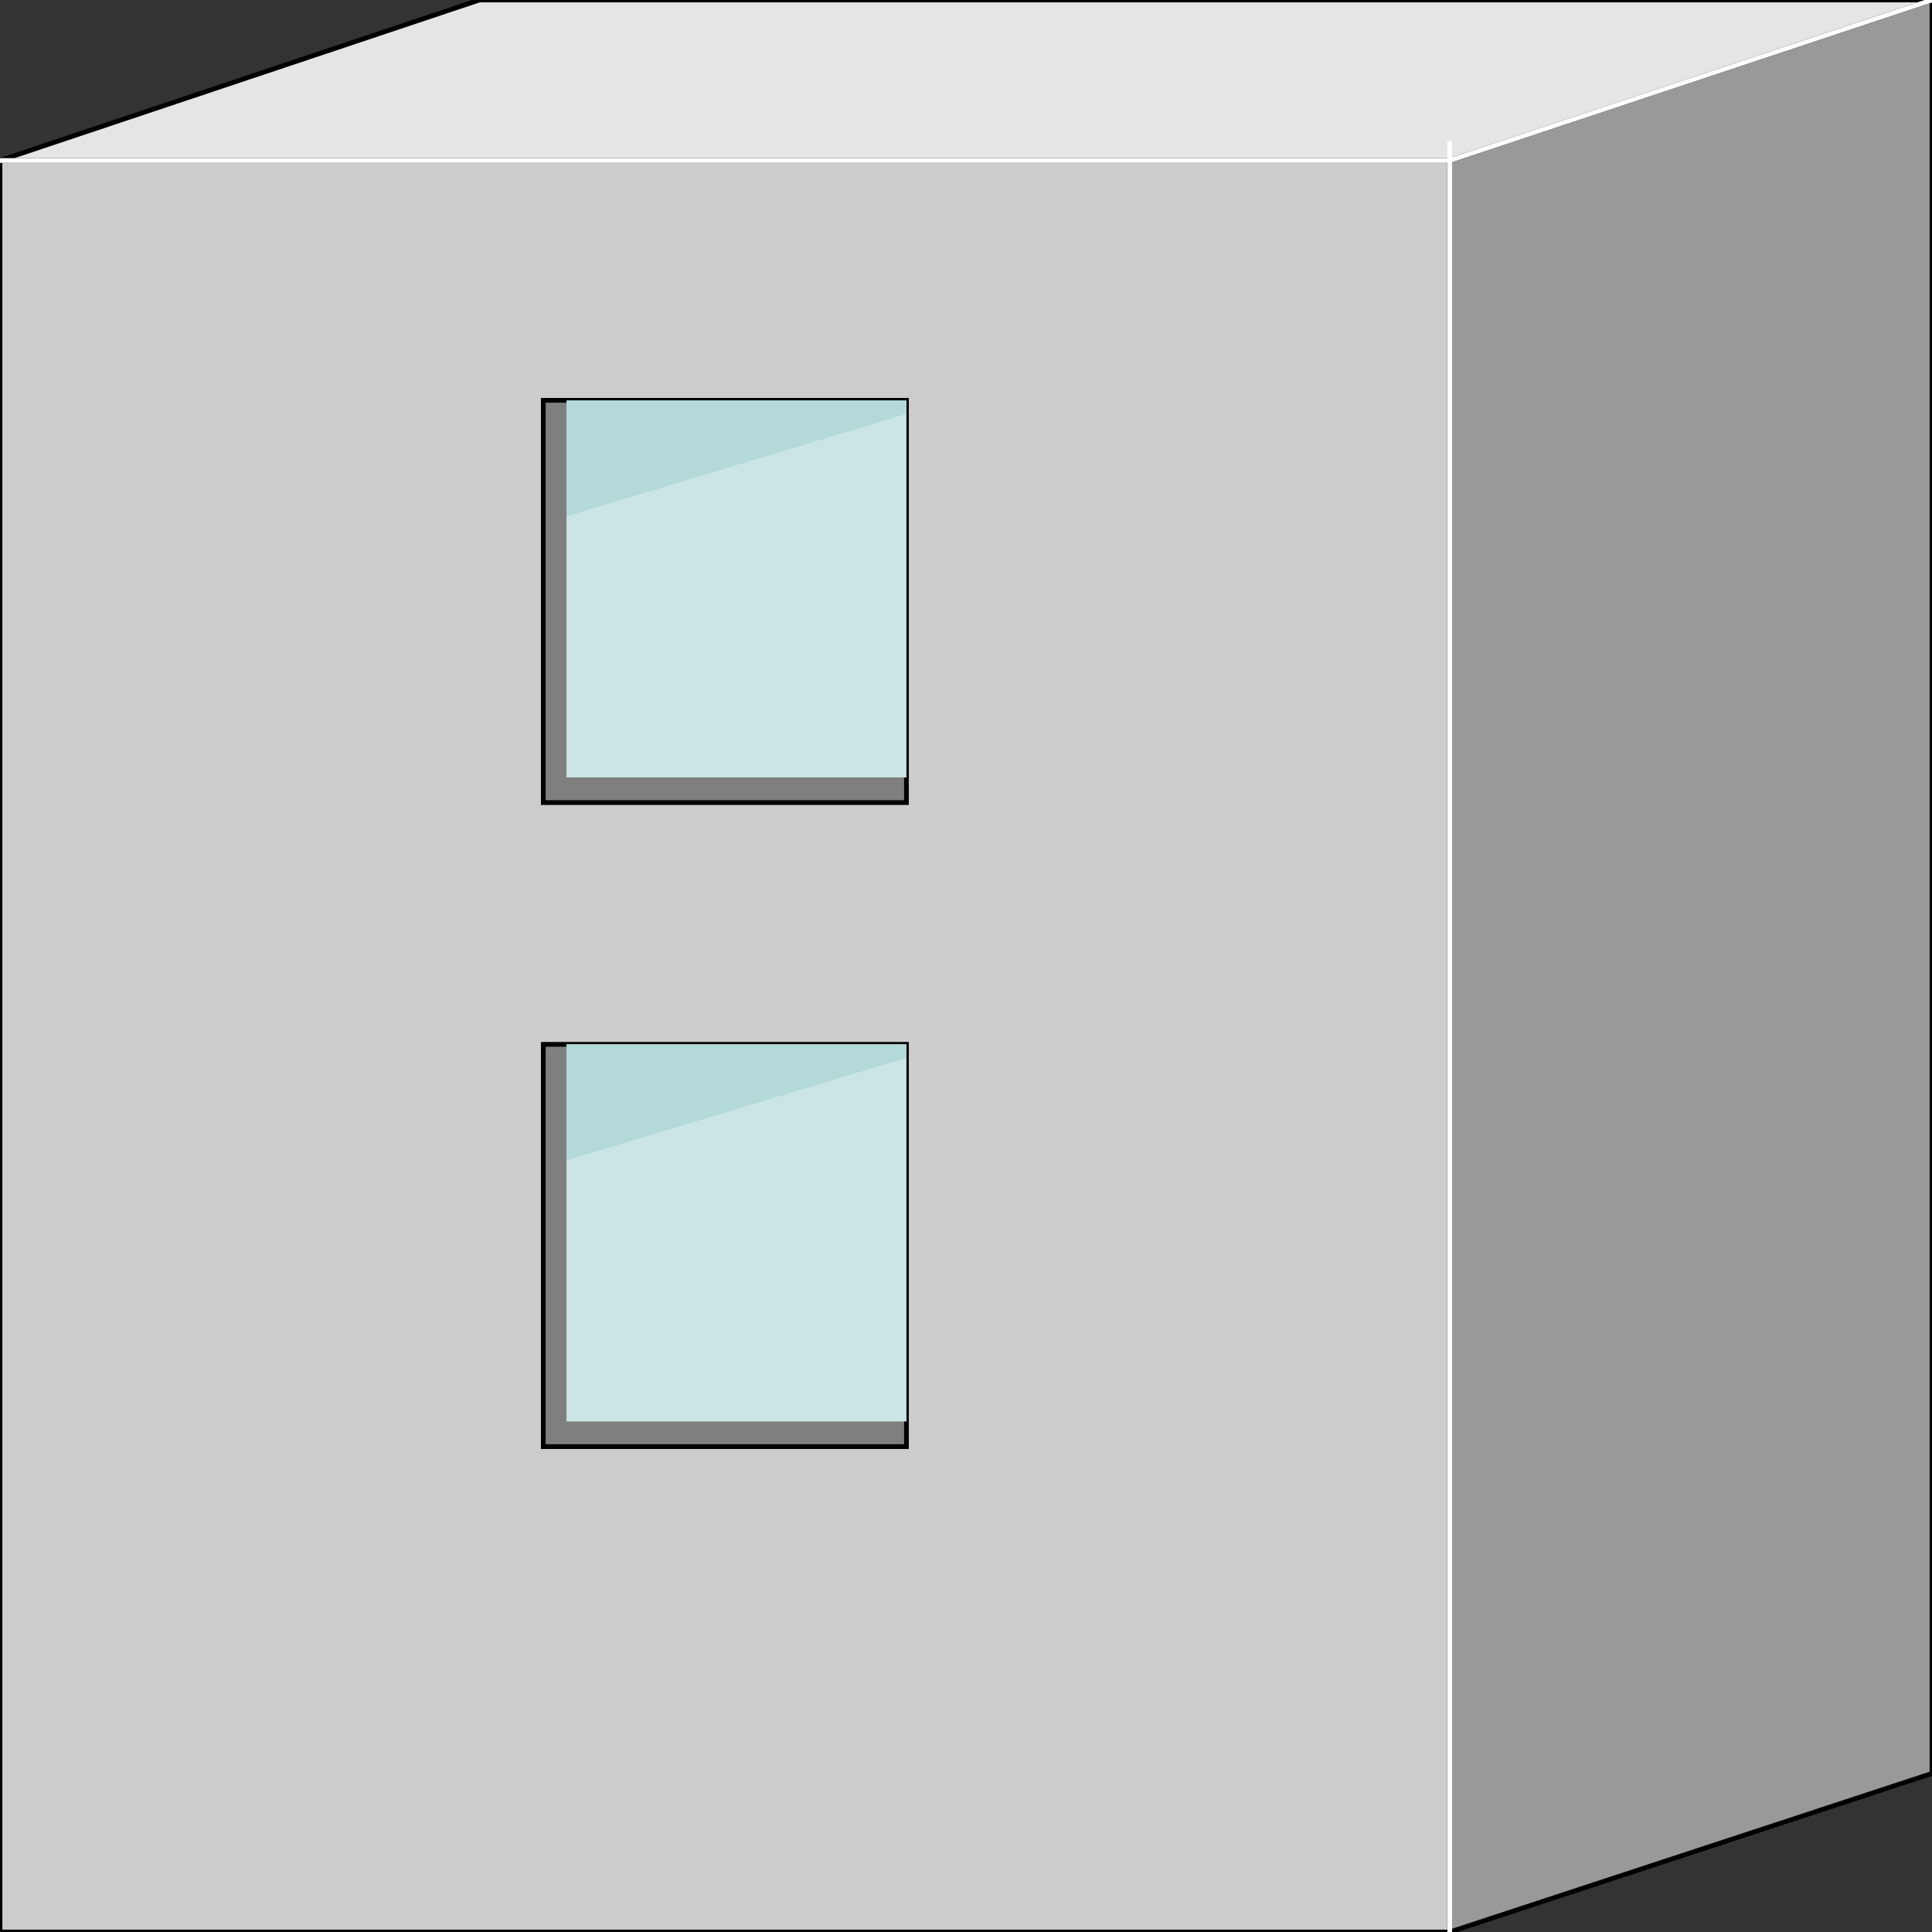 <svg width="150" height="150" viewBox="0 0 150 150" fill="none" xmlns="http://www.w3.org/2000/svg">
<rect x="0" y="0" width="150" height="150" fill="#333333" stroke="none"/>
<g clip-path="url(#clip0_2109_167493)">
<path d="M0 12.463H112.556V150H0V12.463Z" fill="#CCCCCC" stroke="black" stroke-width="0.368"/>
<path d="M112.557 150L150 137.688V0L112.557 12.463V150Z" fill="#999999" stroke="black" stroke-width="0.368"/>
<path d="M0 12.463L37.218 0H150L112.556 12.463H0Z" fill="#E5E5E5" stroke="black" stroke-width="0.368"/>
<path d="M0 12.463H112.556L150 0" stroke="white" stroke-width="0.368"/>
<path d="M112.557 10.961V150" stroke="white" stroke-width="0.368"/>
<path d="M70.376 81.082H42.181V112.313H70.376V81.082Z" fill="#7F7F7F" stroke="black" stroke-width="0.368"/>
<path d="M70.376 31.082H42.181V62.313H70.376V31.082Z" fill="#7F7F7F" stroke="black" stroke-width="0.368"/>
<path d="M43.985 81.082H70.376V110.361H43.985V81.082Z" fill="#CBE5E5"/>
<path d="M43.985 31.23H70.376V60.36H43.985V31.23Z" fill="#CBE5E5"/>
<path d="M43.985 81.082V90.091L70.376 82.133V81.082H43.985Z" fill="#B3D9D9"/>
<path d="M43.985 31.082V40.091L70.376 32.133V31.082H43.985Z" fill="#B3D9D9"/>
</g>
<defs>
<clipPath id="clip0_2109_167493">
<rect width="150" height="150" fill="white"/>
</clipPath>
</defs>
</svg>
